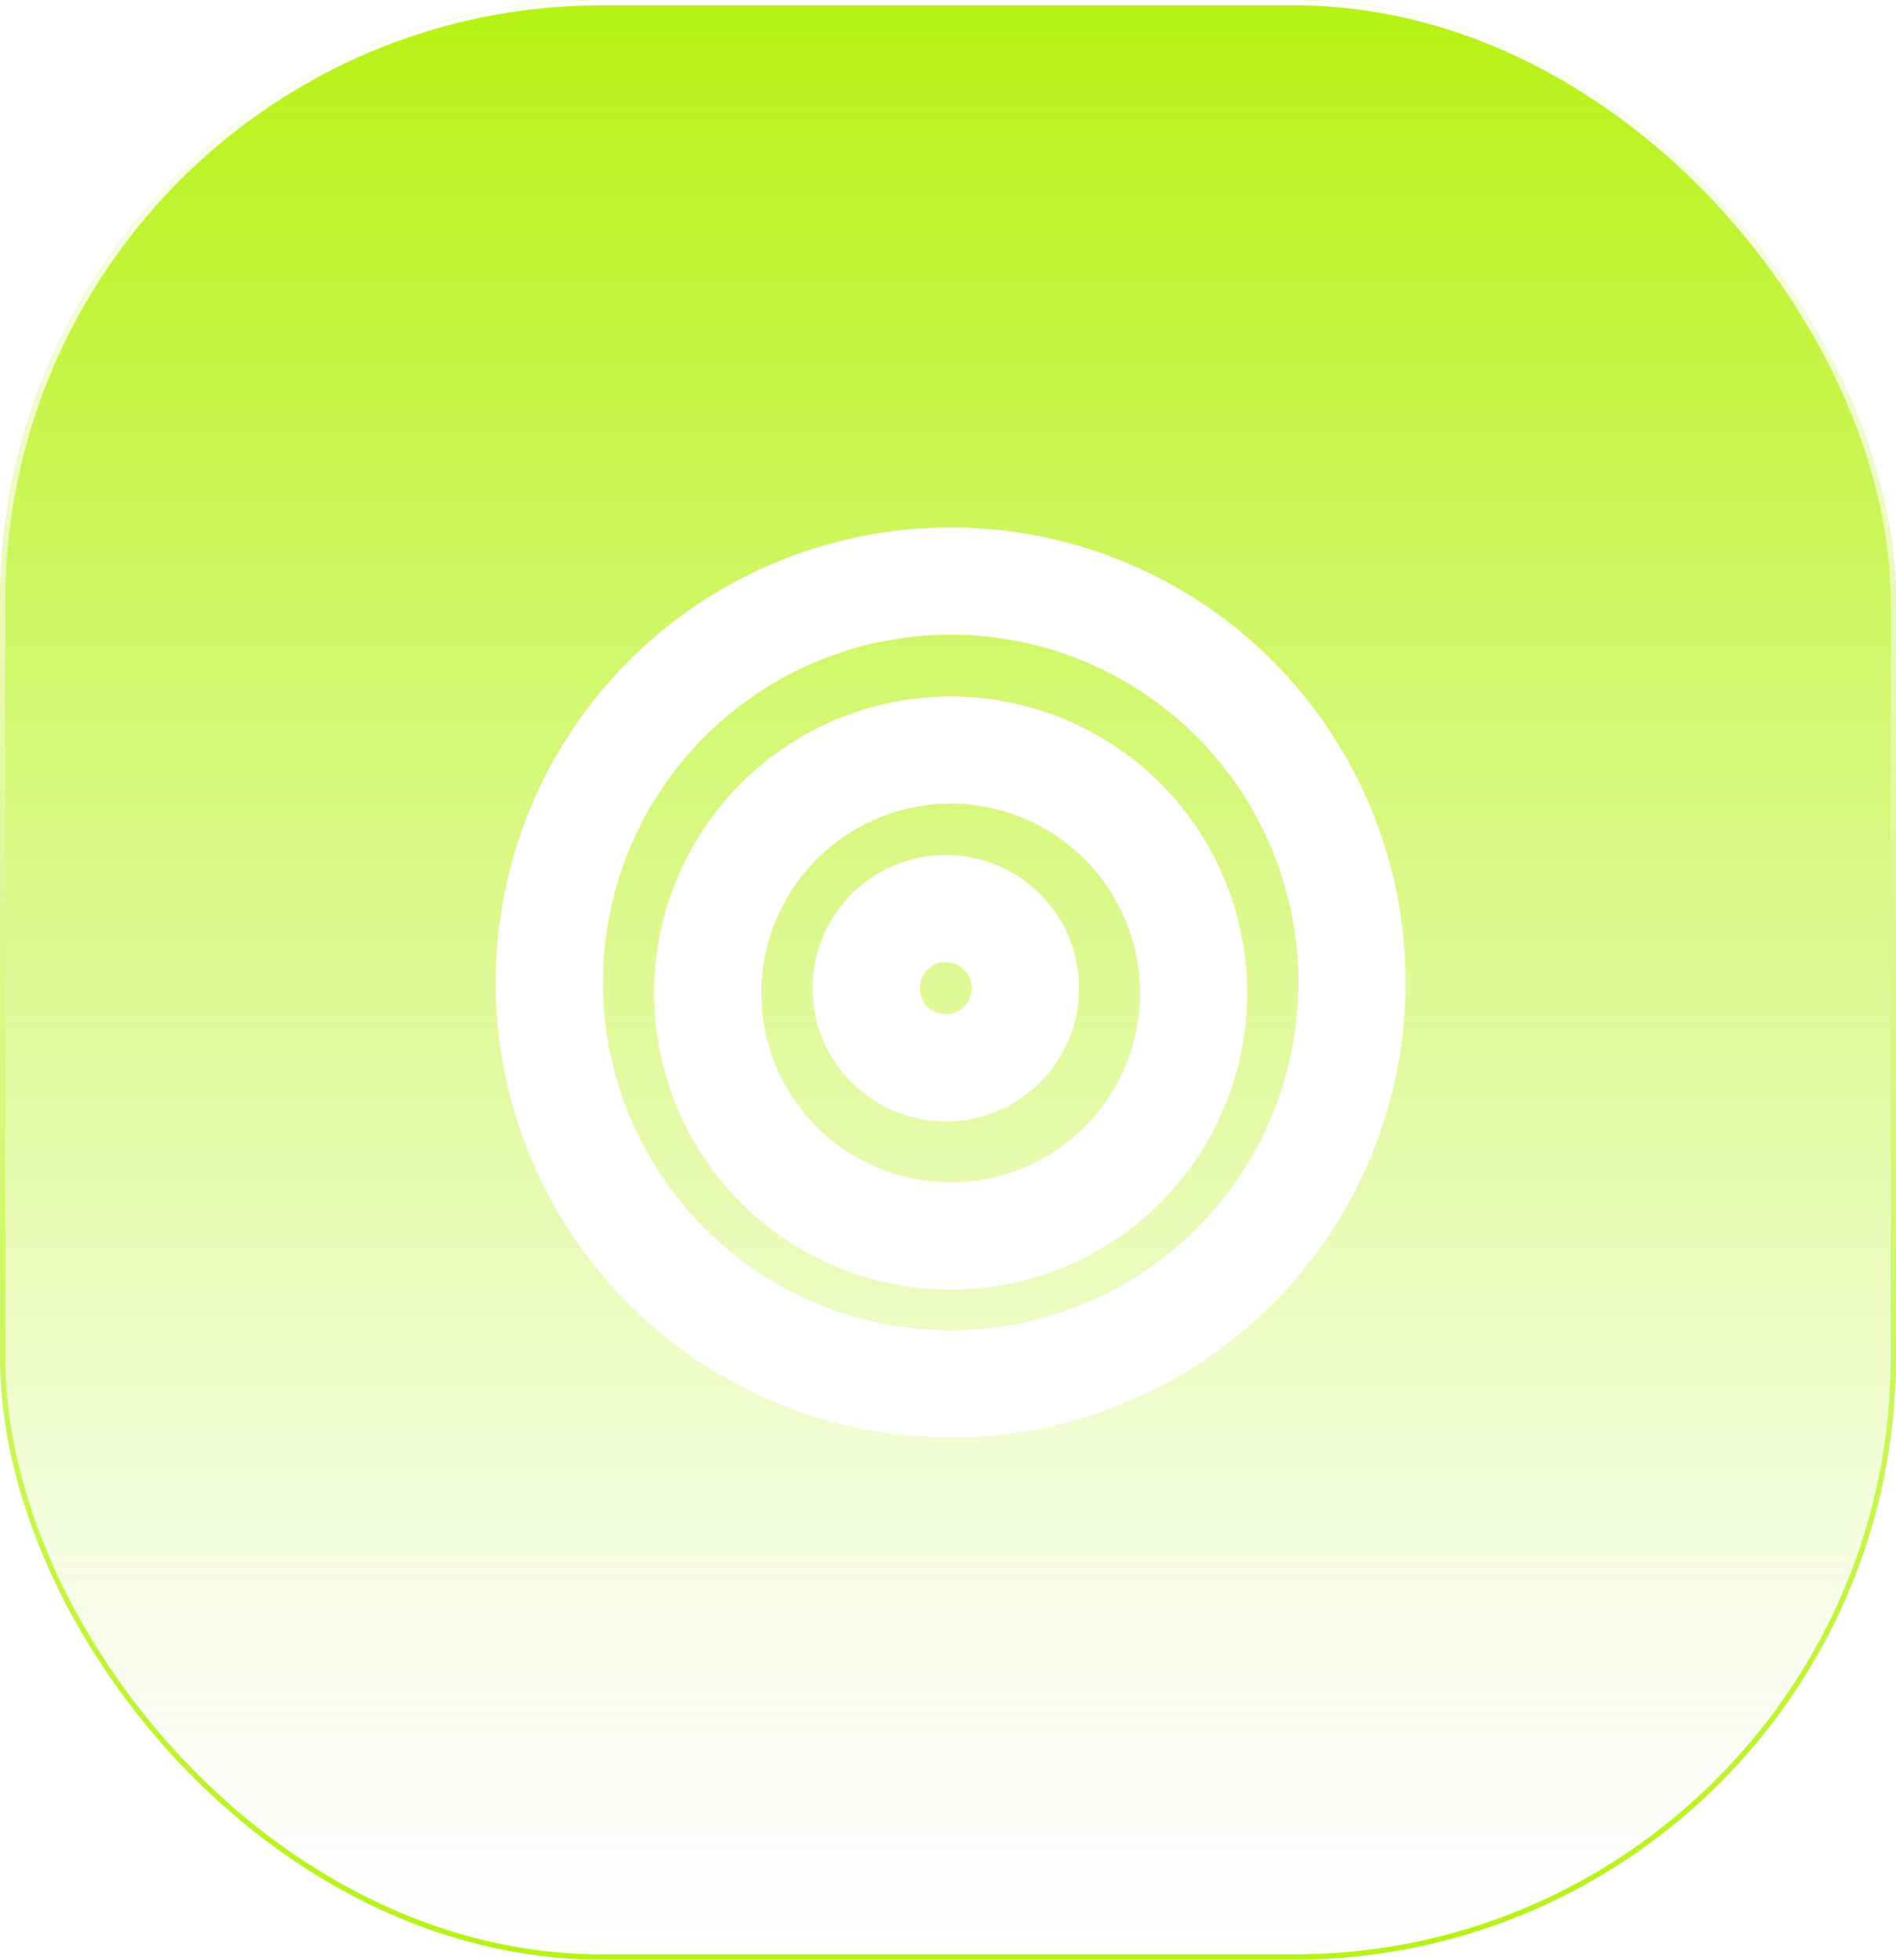 <svg width="359" height="371" viewBox="0 0 359 371" fill="none" xmlns="http://www.w3.org/2000/svg">
<g filter="url(#filter0_b_110_529)">
<rect width="359" height="371" rx="114" fill="url(#paint0_linear_110_529)"/>
<rect x="0.5" y="0.5" width="358" height="370" rx="113.5" stroke="url(#paint1_linear_110_529)"/>
</g>
<path d="M179.083 202.167C183.084 202.167 186.92 200.578 189.749 197.749C192.578 194.92 194.167 191.084 194.167 187.083C194.167 183.083 192.578 179.246 189.749 176.418C186.92 173.589 183.084 172 179.083 172C175.083 172 171.246 173.589 168.418 176.418C165.589 179.246 164 183.083 164 187.083C164 191.084 165.589 194.92 168.418 197.749C171.246 200.578 175.083 202.167 179.083 202.167V202.167Z" stroke="white" stroke-width="20.3" stroke-linejoin="round"/>
<path d="M180 234C192.2 234 203.9 229.154 212.527 220.527C221.154 211.9 226 200.2 226 188C226 175.8 221.154 164.1 212.527 155.473C203.9 146.846 192.2 142 180 142C167.8 142 156.1 146.846 147.473 155.473C138.846 164.1 134 175.8 134 188C134 200.2 138.846 211.9 147.473 220.527C156.1 229.154 167.8 234 180 234V234Z" stroke="white" stroke-width="20.3" stroke-linejoin="round"/>
<path d="M180 262C200.156 262 219.487 253.993 233.74 239.74C247.993 225.487 256 206.156 256 186C256 165.844 247.993 146.513 233.74 132.26C219.487 118.007 200.156 110 180 110C159.844 110 140.513 118.007 126.26 132.26C112.007 146.513 104 165.844 104 186C104 206.156 112.007 225.487 126.26 239.74C140.513 253.993 159.844 262 180 262V262Z" stroke="white" stroke-width="20.3" stroke-linejoin="round"/>
<defs>
<filter id="filter0_b_110_529" x="-18" y="-18" width="395" height="407" filterUnits="userSpaceOnUse" color-interpolation-filters="sRGB">
<feFlood flood-opacity="0" result="BackgroundImageFix"/>
<feGaussianBlur in="BackgroundImage" stdDeviation="9"/>
<feComposite in2="SourceAlpha" operator="in" result="effect1_backgroundBlur_110_529"/>
<feBlend mode="normal" in="SourceGraphic" in2="effect1_backgroundBlur_110_529" result="shape"/>
</filter>
<linearGradient id="paint0_linear_110_529" x1="179.5" y1="0" x2="179.5" y2="371" gradientUnits="userSpaceOnUse">
<stop stop-color="#B6F214"/>
<stop offset="0.771" stop-color="#B6F214" stop-opacity="0.15"/>
<stop offset="1" stop-color="#C4C4C4" stop-opacity="0"/>
</linearGradient>
<linearGradient id="paint1_linear_110_529" x1="179.5" y1="0" x2="179.5" y2="371" gradientUnits="userSpaceOnUse">
<stop stop-color="white"/>
<stop offset="1" stop-color="#B6F214"/>
</linearGradient>
</defs>
</svg>

